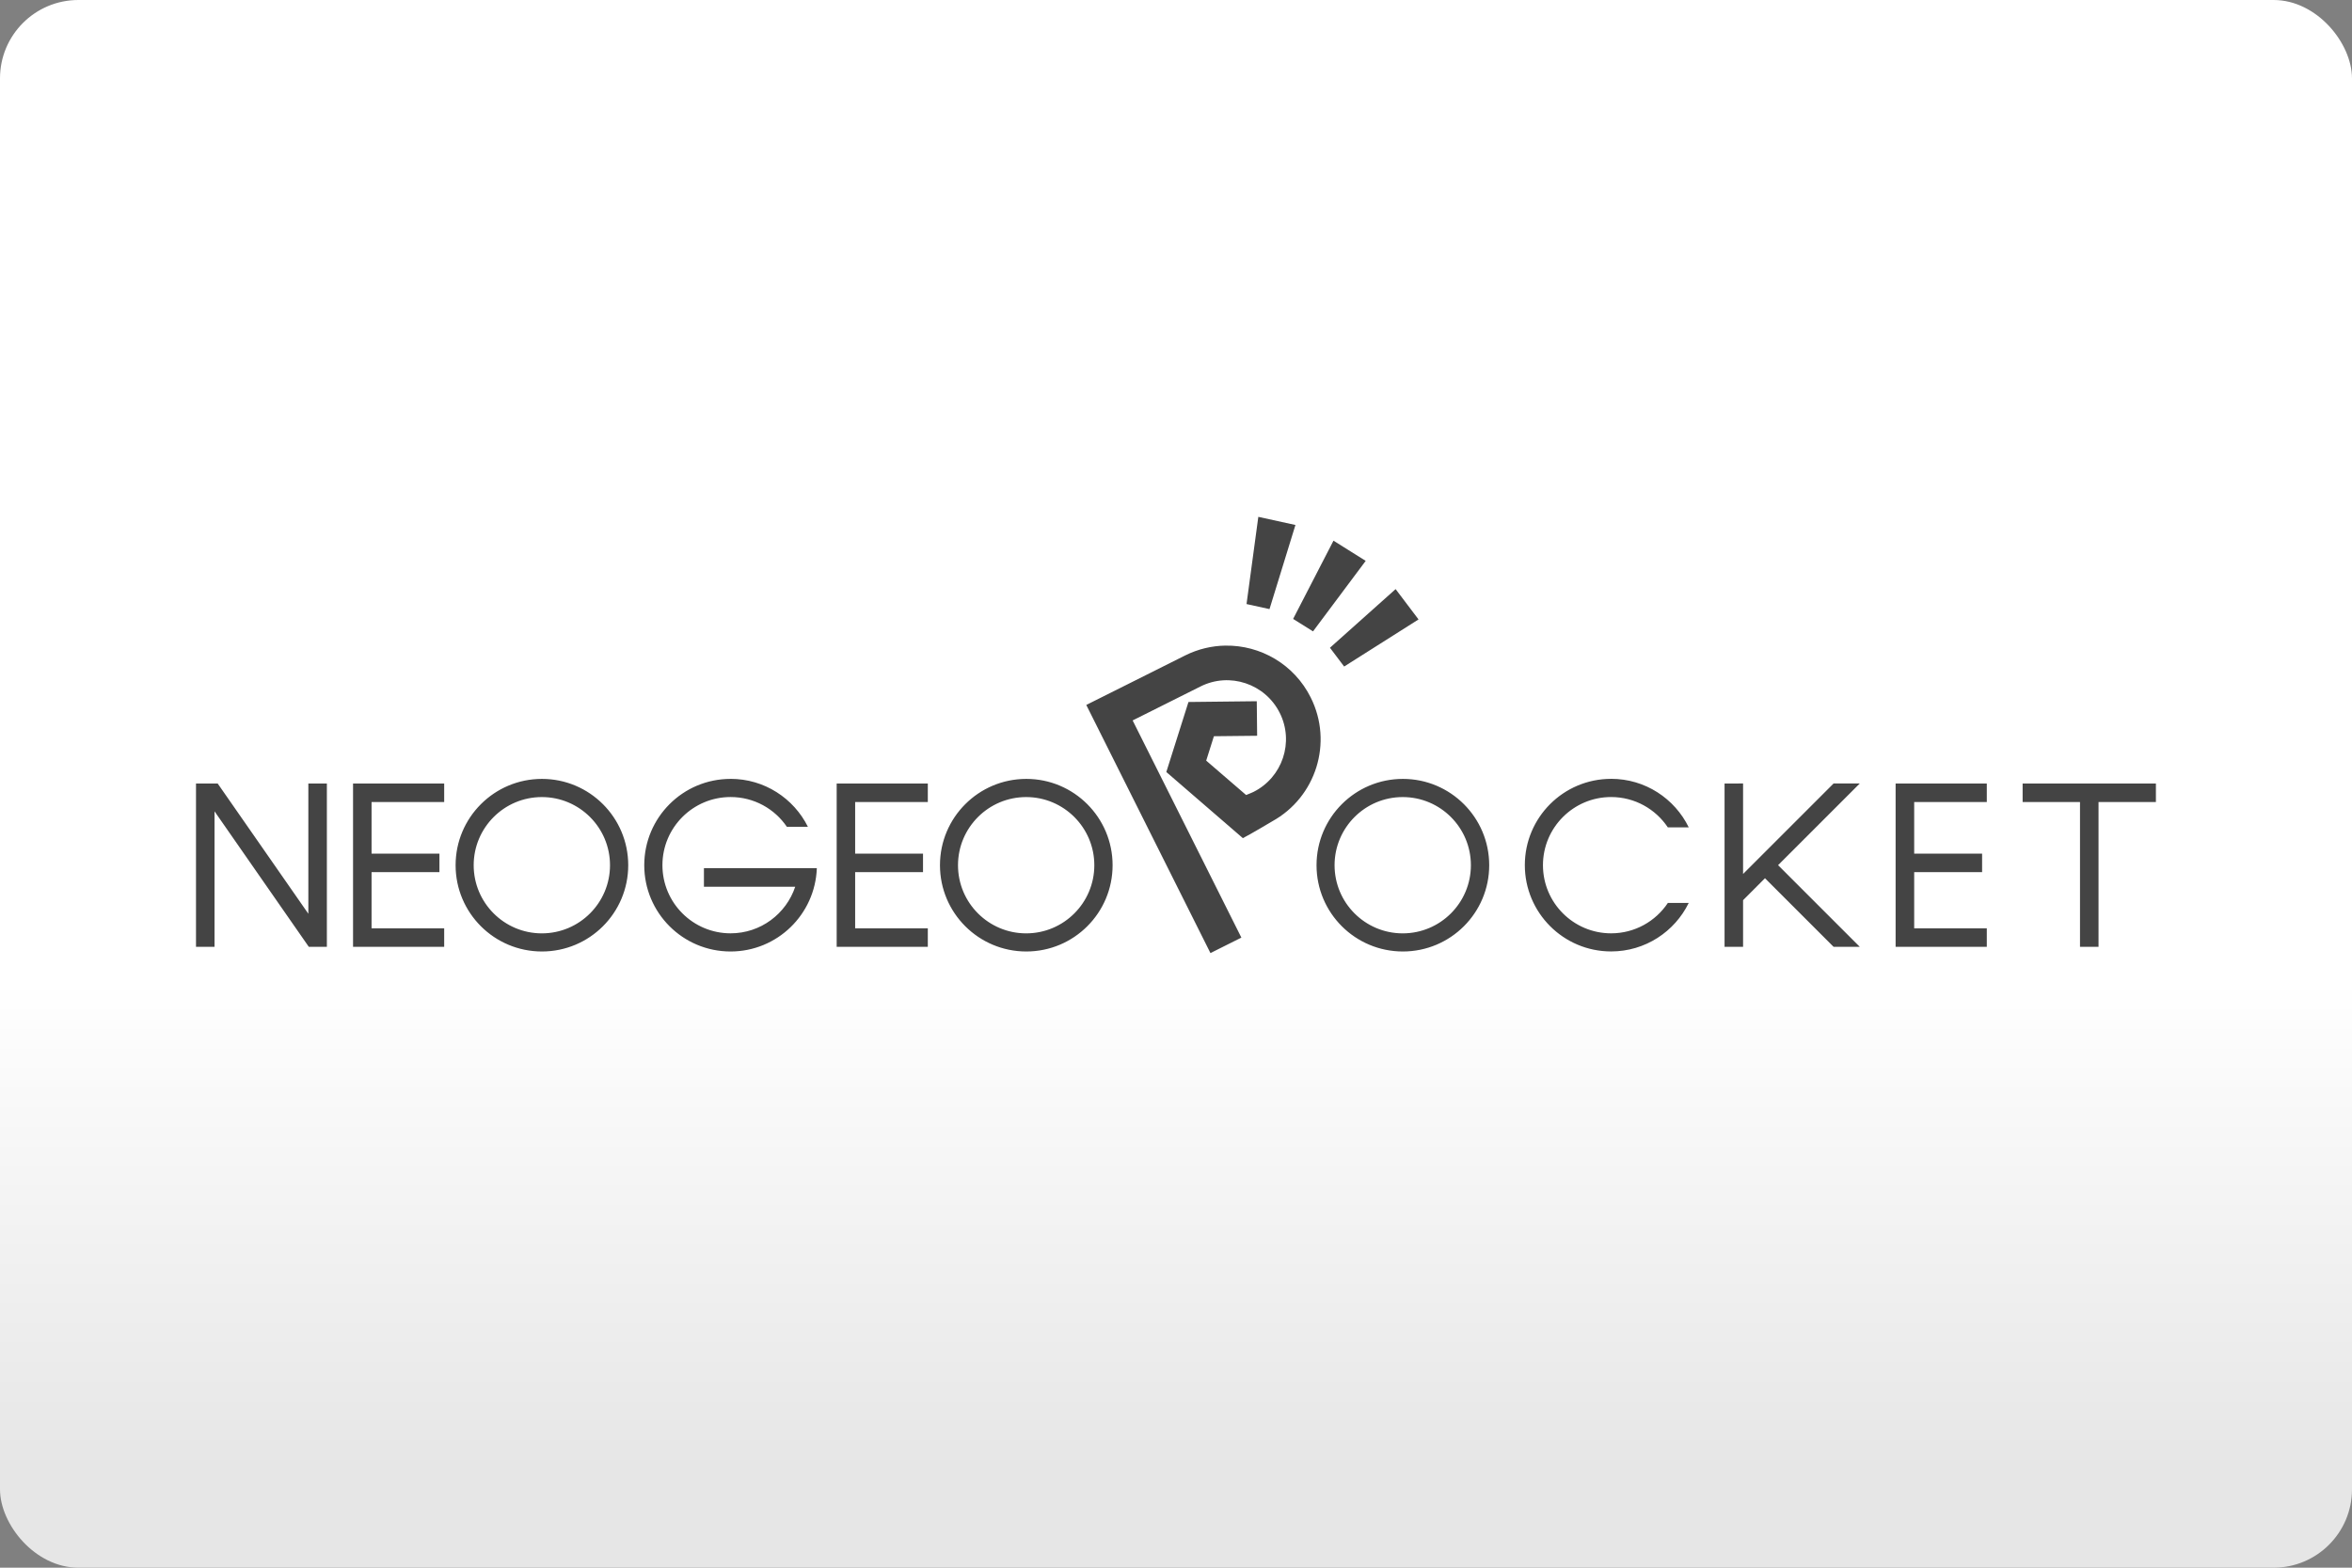 <svg width="480" height="320" version="1.1" viewBox="0 0 480 320" xml:space="preserve" xmlns="http://www.w3.org/2000/svg"><rect x="0" y="0" width="480" height="320" fill="#808080" stroke="none"/><defs><linearGradient id="a" x2="0" y1="200" y2="300" gradientUnits="userSpaceOnUse"><stop stop-color="#fff" offset="0"/><stop stop-color="#e6e6e6" offset="1"/></linearGradient></defs><rect width="480" height="320" ry="16" fill="url(#a)"/><path d="m256.8 105.5-2.406 17.8 4.688 1.031 5.293-17.17zm15.34 4.865-8.238 15.97 4.062 2.541 10.75-14.39zm12.68 9.885-13.4 11.97 2.896 3.834 15.18-9.615zm-34.71 11.53c-2.783 0.041-5.601 0.692-8.258 2.02l-13.85 6.938-5.271 2.635-1.041 0.521 25.34 50.65 6.312-3.156-22.19-44.33 13.86-6.938c5.938-2.979 13.18-0.551 16.16 5.396 2.979 5.938 0.562 13.17-5.375 16.14 0 0-0.988 0.448-1.488 0.625l-8.146-7.02 1.572-4.98 8.824-0.094-0.074-7.051-13.94 0.156-4.52 14.29 0.312 0.272 15.31 13.23c1.458-0.729 5.979-3.428 5.979-3.428 8.948-4.927 12.48-16.08 7.865-25.29-3.392-6.798-10.28-10.69-17.39-10.58zm78.69 27.2c-9.729 0-17.61 7.884-17.61 17.61 0 9.729 7.884 17.62 17.61 17.62 6.958 0 12.98-4.042 15.84-9.906h-4.27v0.021c-2.49 3.729-6.741 6.188-11.57 6.188-7.677 0-13.91-6.229-13.91-13.91s6.229-13.91 13.91-13.91c4.823 0 9.074 2.458 11.57 6.188h4.27c-2.865-5.865-8.875-9.906-15.84-9.906zm-218.2 0.01c-9.729 0-17.62 7.886-17.62 17.62s7.886 17.61 17.62 17.61 17.61-7.884 17.61-17.61-7.884-17.62-17.61-17.62zm38.49 0c-9.729 0-17.61 7.886-17.61 17.62s7.884 17.61 17.61 17.61c9.521 0 17.27-7.552 17.61-17h-23.04v3.781h18.63c-1.844 5.521-7.042 9.512-13.19 9.512-7.677 0-13.91-6.229-13.91-13.91s6.229-13.91 13.91-13.91c4.781 0 8.99 2.405 11.49 6.082h4.291c-2.885-5.802-8.865-9.791-15.78-9.791zm60.36 0c-9.729 0-17.62 7.886-17.62 17.62s7.886 17.61 17.62 17.61c9.729 0 17.61-7.884 17.61-17.61s-7.884-17.62-17.61-17.62zm76.85 0c-9.729 0-17.62 7.886-17.62 17.62s7.886 17.61 17.62 17.61c9.729 0 17.62-7.884 17.62-17.61s-7.886-17.62-17.62-17.62zm-246.3 0.947v33.33h3.781v-27.66l19.24 27.66h3.688v-33.33h-3.781v26.58l-18.5-26.58zm32.05 0v33.33h18.6v-3.781h-14.82v-11.47h13.85v-3.771h-13.85v-10.54h14.82v-3.771h-14.82zm98.7 0v33.33h18.6v-3.781h-14.83v-11.47h13.85v-3.771h-13.85v-10.54h14.83v-3.771h-14.83zm181.2 0v33.33h3.781v-9.521l4.469-4.479 14 14h5.344l-16.67-16.67 16.67-16.67h-5.344l-18.47 18.47v-18.47zm34.91 0v33.33h18.61v-3.781h-14.82v-11.47h13.86v-3.771h-13.86v-10.54h14.82v-3.771h-14.82zm25.92 0v3.771h11.71v29.56h3.781v-29.56h11.71v-3.771h-15.49zm-302.2 2.762c7.677 0 13.91 6.229 13.91 13.91 0 7.677-6.229 13.91-13.91 13.91-7.677 0-13.91-6.229-13.91-13.91 0-7.677 6.229-13.91 13.91-13.91zm98.84 0c7.677 0 13.91 6.229 13.91 13.91 0 7.677-6.229 13.91-13.91 13.91-7.677 0-13.91-6.229-13.91-13.91 0-7.677 6.229-13.91 13.91-13.91zm76.85 0c7.677 0 13.91 6.229 13.91 13.91 0 7.677-6.229 13.91-13.91 13.91-7.677 0-13.91-6.229-13.91-13.91 0-7.677 6.229-13.91 13.91-13.91z" fill="#444"/></svg>
